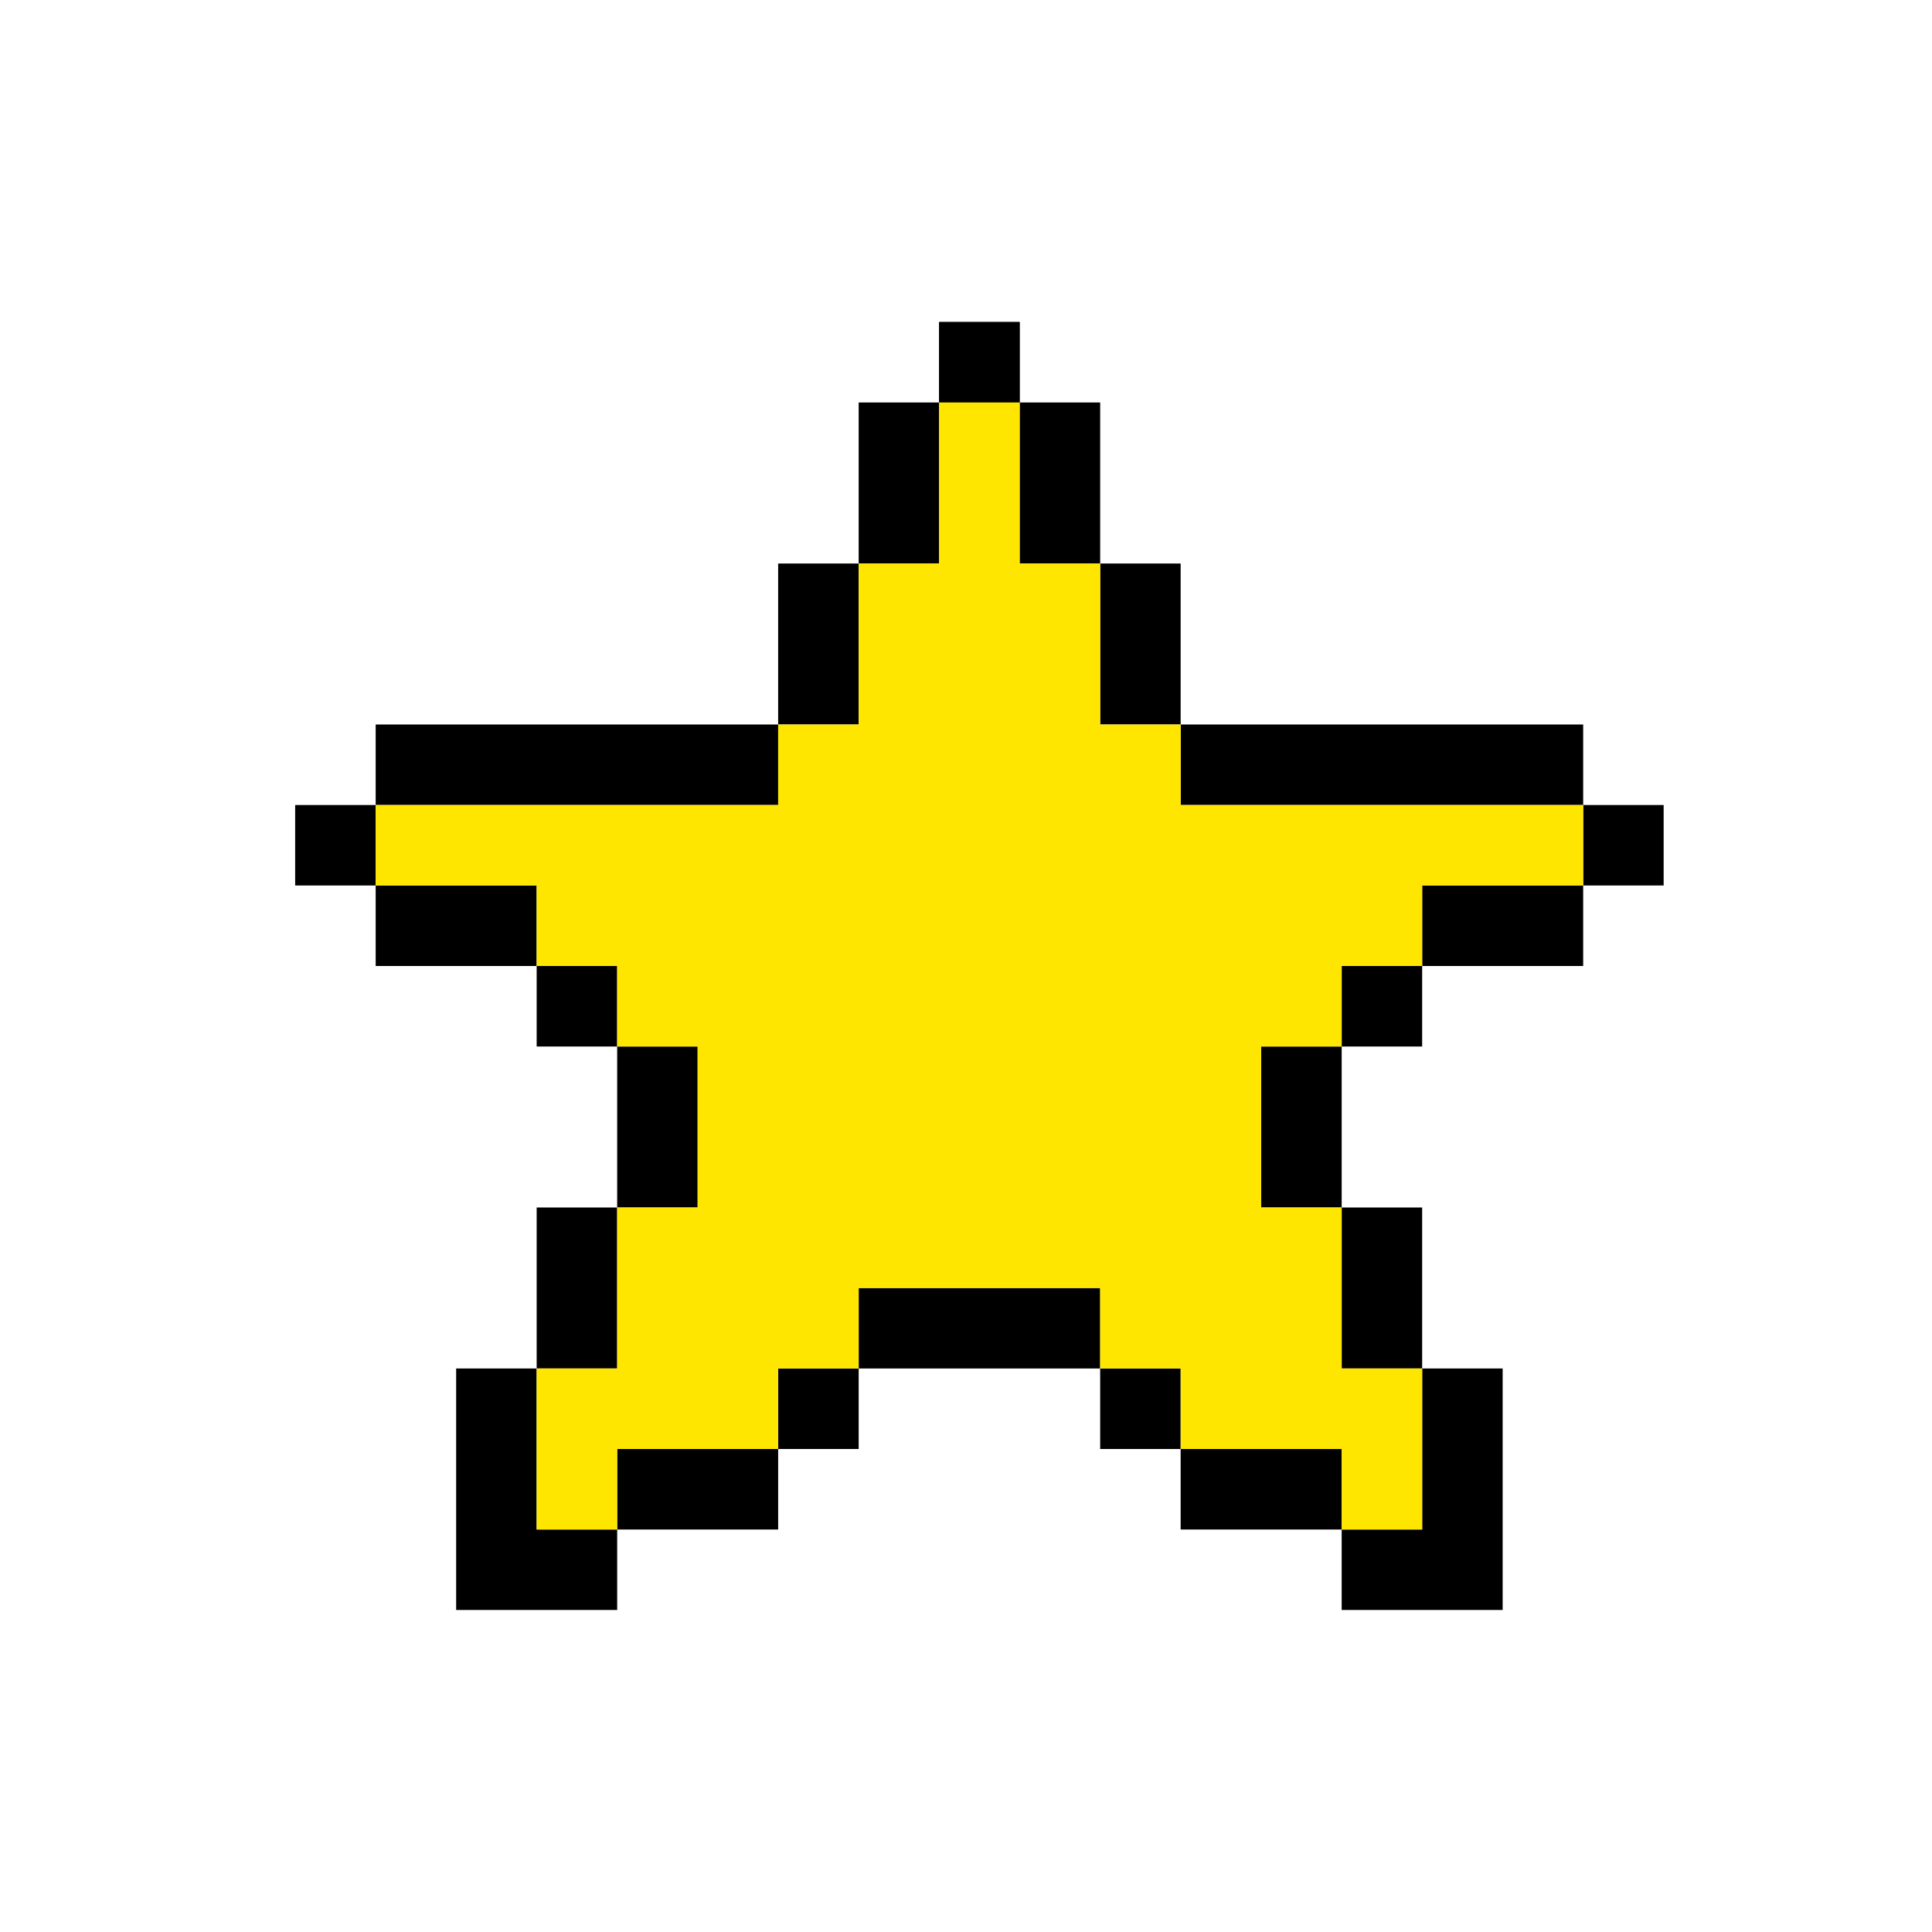<svg width="40" height="40" viewBox="0 0 40 40" fill="none" xmlns="http://www.w3.org/2000/svg">
<path d="M19.444 6.667H21.111V8.333H19.444V6.667Z" fill="black"/>
<path d="M21.111 6.667H19.444V8.333H21.111V6.667Z" fill="black"/>
<path d="M7.778 16.667H6.111V18.333H7.778V16.667Z" fill="black"/>
<path d="M32.778 16.667H34.444V18.333H32.778V16.667Z" fill="black"/>
<path d="M12.778 20H11.111V21.667H12.778V20Z" fill="black"/>
<path d="M27.778 20H29.444V21.667H27.778V20Z" fill="black"/>
<path d="M17.778 28.333H16.111V30H17.778V28.333Z" fill="black"/>
<path d="M22.778 28.333H24.444V30H22.778V28.333Z" fill="black"/>
<path d="M19.444 8.333H17.778V11.667H19.444V8.333Z" fill="black"/>
<path d="M22.778 8.333H21.111V11.667H22.778V8.333Z" fill="black"/>
<path d="M24.444 11.667H22.778V15H24.444V11.667Z" fill="black"/>
<path d="M17.778 11.667H16.111V15H17.778V11.667Z" fill="black"/>
<path d="M16.111 16.667V15H7.778V16.667H16.111Z" fill="black"/>
<path d="M24.444 15V16.667H32.778V15H24.444Z" fill="black"/>
<path d="M29.444 18.333V20H32.778V18.333H29.444Z" fill="black"/>
<path d="M27.778 21.667H26.111V25H27.778V21.667Z" fill="black"/>
<path d="M14.444 21.667H12.778V25H14.444V21.667Z" fill="black"/>
<path d="M27.778 28.333H29.444V25H27.778V28.333Z" fill="black"/>
<path d="M29.444 31.667H27.778V33.333H31.111V28.333H29.444V31.667Z" fill="black"/>
<path d="M27.778 31.667V30H24.444V31.667H27.778Z" fill="black"/>
<path d="M22.778 28.333V26.667H17.778V28.333H22.778Z" fill="black"/>
<path d="M12.778 30V31.667H16.111V30H12.778Z" fill="black"/>
<path d="M12.778 31.667H11.111V28.333H9.444V33.333H12.778V31.667Z" fill="black"/>
<path d="M11.111 28.333H12.778V25H11.111V28.333Z" fill="black"/>
<path d="M11.111 20V18.333H7.778V20H11.111Z" fill="black"/>
<path d="M19.445 11.667V8.333H21.111V11.667H22.778V15H24.445V16.667H32.778V18.333H29.445V20H27.778V21.667H26.111V25H27.778V28.333H29.445V31.667H27.778V30H24.445V28.333H22.778V26.667H17.778V28.333H16.111V30H12.778V31.667H11.111V28.333H12.778V25H14.444V21.667H12.778V20H11.111V18.333H7.778V16.667H16.111V15H17.778V11.667H19.445Z" fill="#FFE600"/>
</svg>

